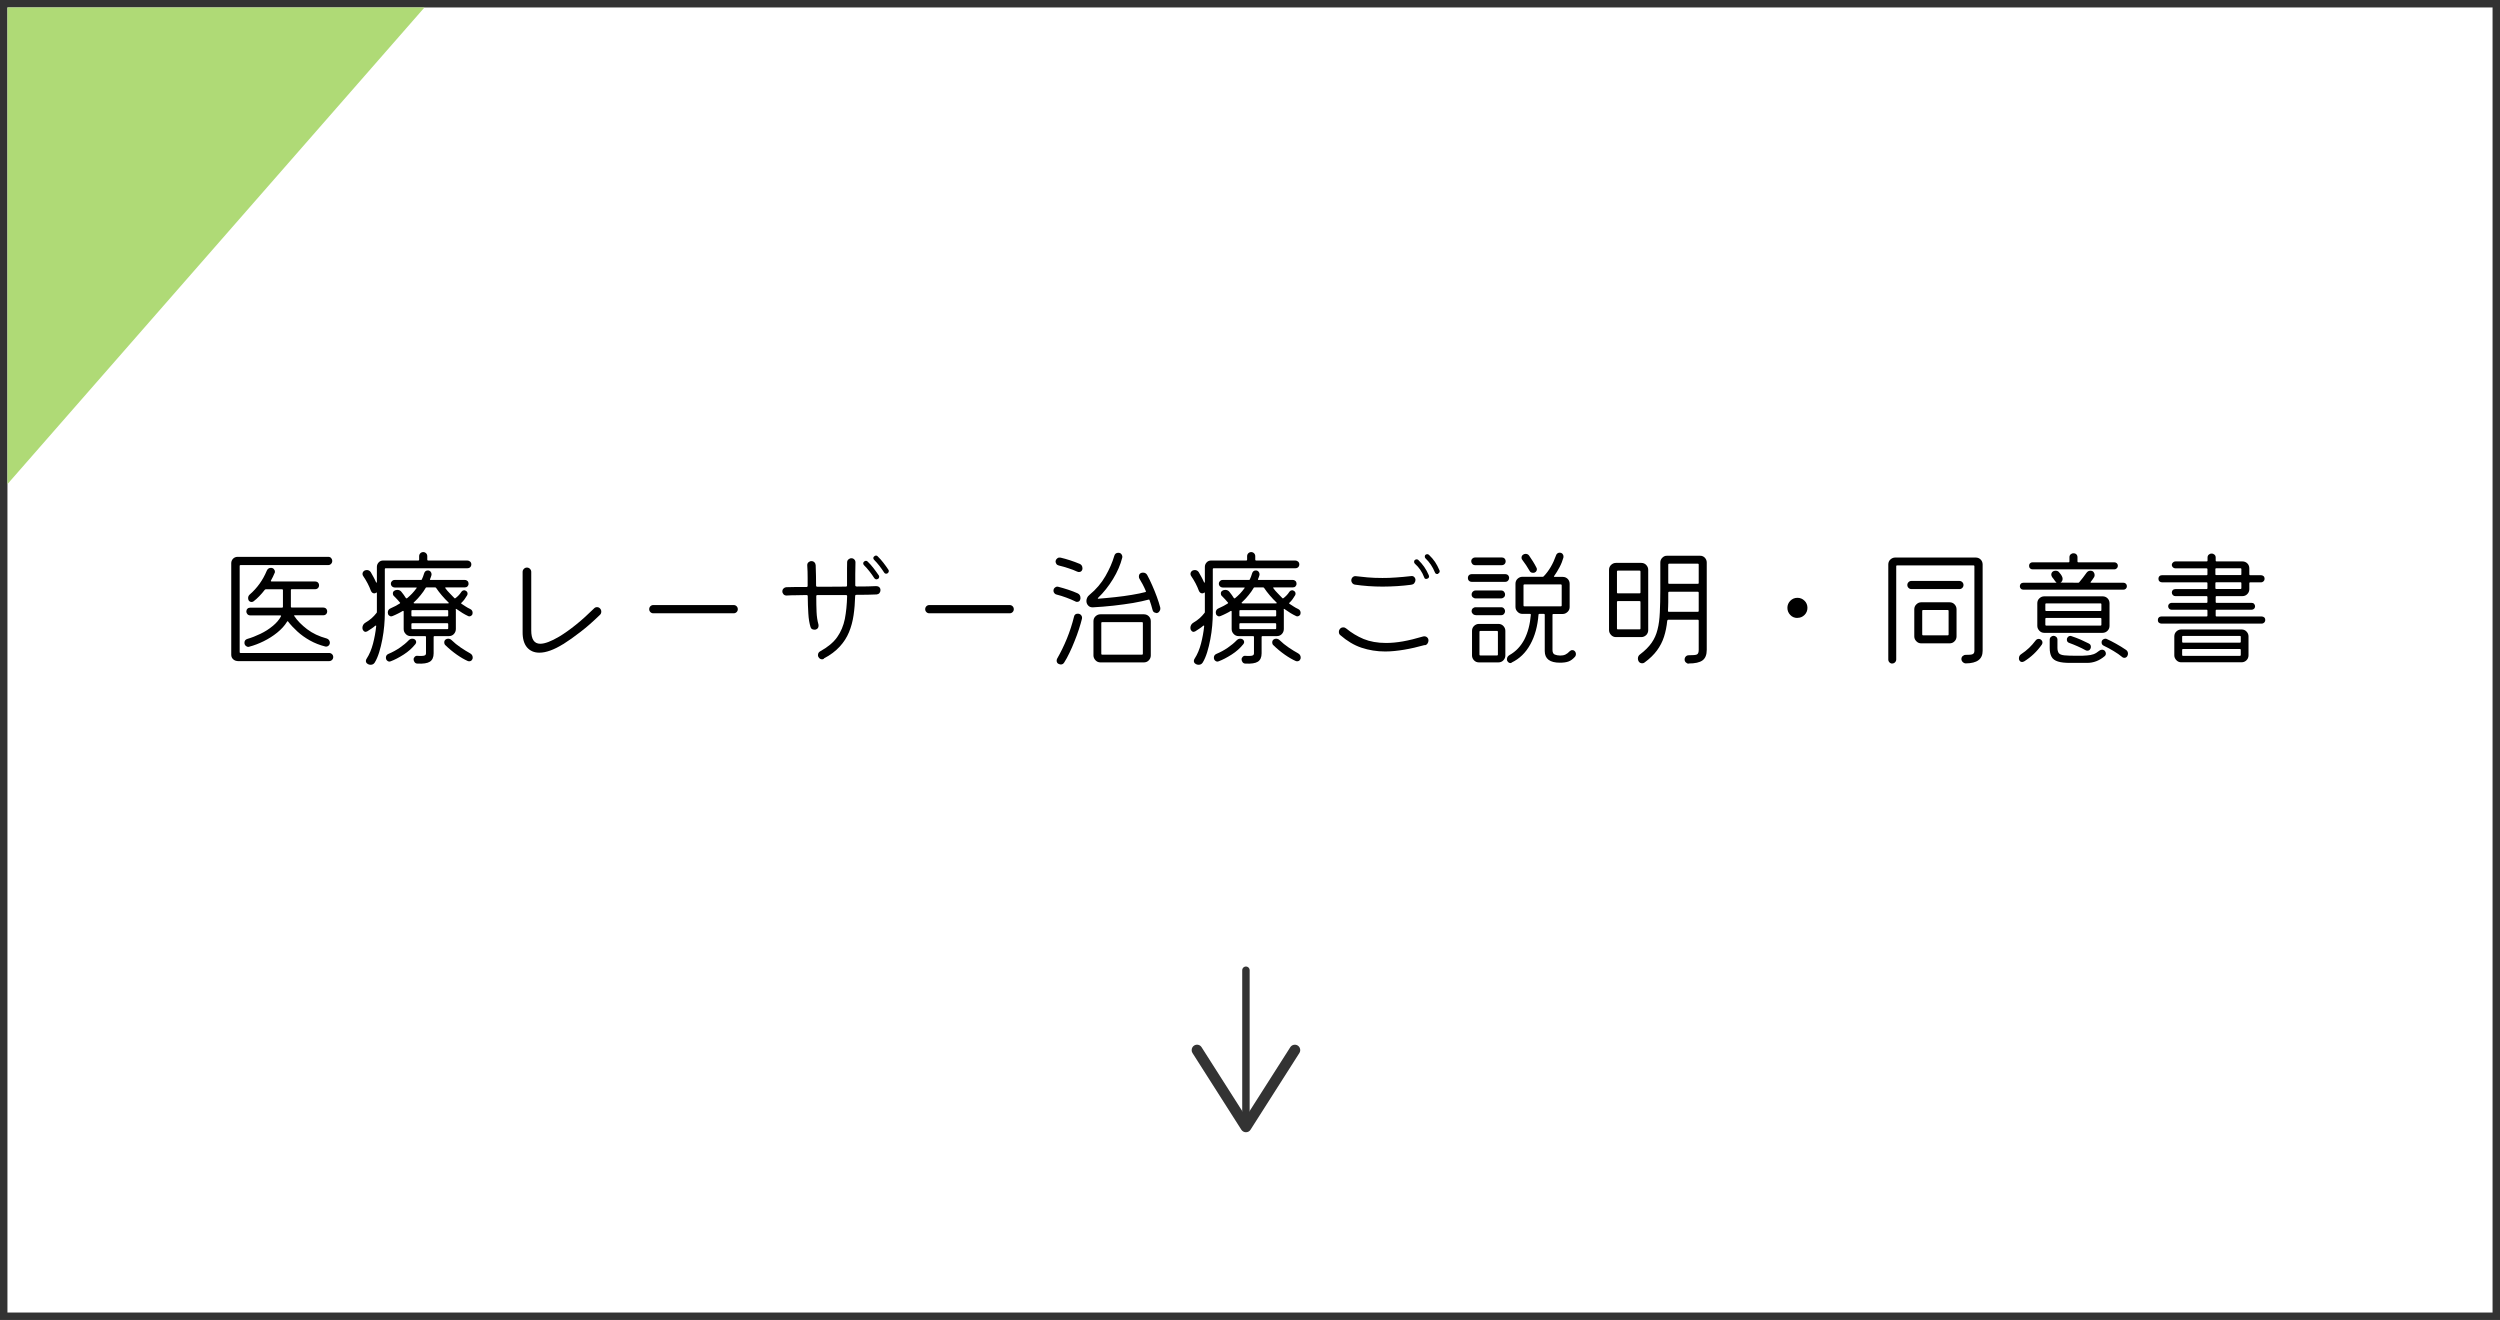 <?xml version="1.0" encoding="UTF-8"?><svg id="_レイヤー_2" xmlns="http://www.w3.org/2000/svg" viewBox="0 0 252 133.05"><rect x="0" y="0" width="252" height="133.05" fill="#808080" stroke="none"/><defs><style>.cls-1{fill:#fff;}.cls-2{fill:#333;}.cls-3{fill:#afda76;}.cls-4{fill:none;stroke:#333;stroke-linecap:round;stroke-miterlimit:10;stroke-width:.75px;}</style></defs><g id="_レイヤー_1-2"><g><g><rect class="cls-1" x=".37" y=".38" width="251.25" height="132.3"/><path class="cls-2" d="m251.25.75v131.55H.75V.75h250.5m.75-.75H0v133.05h252V0h0Z"/></g><g><path d="m23.95,66.63c-.17,0-.32-.06-.45-.18-.13-.12-.19-.27-.19-.46v-9.22c0-.17.06-.32.18-.45.12-.12.27-.19.46-.19h9.14c.12,0,.22.04.29.12s.11.18.11.3c0,.11-.04.21-.12.29-.08.08-.17.12-.29.12h-8.84c-.05,0-.08.03-.08.08v8.7c0,.05.03.08.08.08h8.93c.12,0,.22.04.3.12.08.08.12.17.12.29s-.04.21-.12.29c-.08.08-.18.12-.3.12h-9.23Zm1.18-1.44c-.11.04-.22.01-.33-.07-.11-.08-.16-.19-.16-.33,0-.2.1-.33.3-.39.42-.12.85-.29,1.31-.51.46-.22.87-.48,1.24-.79.37-.3.65-.63.83-.97.02-.03.02-.05,0-.07-.01-.02-.03-.03-.06-.03h-3.04c-.11,0-.21-.04-.28-.12s-.11-.17-.11-.27c0-.11.04-.21.11-.28s.17-.11.28-.11h3.22c.05,0,.08-.03.08-.08v-1.69c0-.05-.03-.08-.08-.08h-1.65s-.08.02-.1.05c-.17.23-.36.44-.55.64-.19.2-.39.38-.59.53-.06.04-.13.06-.19.06-.13,0-.23-.06-.3-.17-.03-.07-.05-.14-.05-.22,0-.14.05-.26.16-.36.76-.66,1.33-1.46,1.72-2.4.08-.19.22-.29.42-.29.12,0,.22.04.29.12.07.08.11.16.11.26,0,.07,0,.12-.03.14-.05.13-.11.26-.17.38-.06.13-.13.25-.2.38-.03.06,0,.09.05.09h4.41c.11,0,.21.04.28.11.07.07.11.17.11.28s-.04.21-.11.28c-.07.07-.17.11-.28.11h-2.37c-.05,0-.08.03-.08.08v1.69c0,.05.03.08.08.08h3.19c.11,0,.21.04.28.11s.11.17.11.28-.04.21-.11.28c-.07.07-.17.11-.28.11h-2.87c-.08,0-.1.03-.05.09.3.45.73.89,1.28,1.31.55.42,1.21.73,1.98.94.1.03.17.08.23.16.06.08.09.17.09.26,0,.13-.05.23-.14.31-.1.08-.2.1-.32.08-.55-.14-1.07-.34-1.55-.61-.48-.27-.9-.57-1.27-.91-.37-.34-.68-.67-.93-1-.03-.05-.06-.05-.1.01-.24.4-.58.77-1,1.11-.42.34-.88.63-1.37.87s-.96.42-1.42.54Z"/><path d="m37.08,66.93c-.13-.06-.2-.17-.2-.31,0-.08.03-.16.08-.23.28-.43.49-.94.64-1.51.15-.58.26-1.16.32-1.76,0-.03,0-.06-.02-.06s-.05,0-.07.01c-.11.1-.24.2-.38.29s-.28.18-.43.28c-.03,0-.05.02-.08.03-.03.01-.05.02-.08.02-.09,0-.17-.04-.23-.12-.07-.08-.1-.17-.1-.27,0-.24.11-.43.34-.56.42-.24.78-.56,1.08-.95.03-.03.04-.06.04-.09v-1.9c0-.07-.02-.09-.06-.07,0,0-.03.02-.06.04-.03.03-.08.04-.14.04-.15,0-.26-.08-.34-.25-.19-.52-.45-1.01-.77-1.48-.05-.07-.08-.14-.08-.22,0-.14.06-.25.19-.34.09-.04.17-.06.25-.06.16,0,.29.07.39.21.1.16.19.33.28.5s.18.34.25.51c.02.04.04.05.06.05.02,0,.03-.02.03-.06v-1.53c0-.17.06-.32.18-.45.12-.13.27-.19.46-.19h3.54c.05,0,.08-.03.08-.08v-.35c0-.12.04-.22.12-.3.08-.08.18-.12.29-.12s.21.04.29.12c.08.08.12.18.12.3v.35c0,.05.03.08.08.08h3.95c.11,0,.21.04.29.11.08.07.12.17.12.28s-.04.21-.11.28c-.07.07-.17.11-.29.11h-8.24c-.05,0-.08.03-.08.08v4.46c0,.38-.02.8-.06,1.25-.04.45-.1.91-.19,1.37-.09.46-.19.9-.32,1.31-.13.41-.27.75-.45,1.04-.1.15-.23.22-.42.22-.08,0-.17-.02-.27-.07Zm2.3-.27c-.05.02-.1.03-.13.03-.09,0-.17-.04-.24-.11s-.11-.17-.11-.29c0-.18.09-.31.26-.38.41-.17.79-.38,1.14-.62.35-.24.65-.49.9-.75.1-.1.22-.16.35-.16.09,0,.16.02.22.05.12.07.18.17.18.3,0,.06-.03.13-.08.2-.32.4-.71.75-1.18,1.05-.47.3-.91.53-1.31.68Zm2.7.23c-.11,0-.21-.04-.28-.13-.07-.09-.11-.19-.11-.3,0-.1.05-.19.13-.27.08-.07.17-.1.29-.08.07,0,.13.01.19.01h.15c.18,0,.31-.02.38-.06.07-.04.11-.11.11-.21v-1.65c0-.05-.03-.08-.08-.08h-1.47c-.19,0-.36-.07-.49-.21-.14-.14-.21-.31-.21-.5v-1.77s0-.04-.03-.06c-.02-.01-.04-.01-.06,0-.16.1-.32.19-.49.27-.17.09-.36.17-.55.25-.05.02-.09.03-.12.03-.1,0-.18-.04-.25-.11s-.1-.17-.1-.28c0-.21.1-.35.3-.43.3-.13.61-.29.91-.48.04-.04.05-.07.01-.1-.09-.1-.18-.21-.28-.32-.1-.11-.21-.23-.33-.34-.07-.06-.1-.14-.1-.25,0-.12.05-.21.14-.27.09-.06.19-.09.31-.09.16,0,.3.06.4.18.18.22.33.43.46.64h0s.02.02.05.03c.02.01.04.01.06,0,.18-.15.35-.3.51-.47.16-.17.3-.34.44-.53.06-.06.05-.09-.04-.09h-2.15c-.1,0-.19-.04-.27-.11-.07-.07-.11-.16-.11-.27s.04-.19.11-.27c.07-.07.16-.11.27-.11h2.65c.05,0,.08-.02.09-.05.09-.18.16-.38.23-.61.06-.2.19-.3.38-.3.11,0,.2.04.27.12.07.08.1.17.1.26,0,.04,0,.08-.01.1-.02.06-.04.12-.06.19-.03.07-.05.13-.08.2-.03.06,0,.09.06.09h3.45c.11,0,.2.04.27.11.07.07.1.16.1.27,0,.11-.04.2-.11.27s-.16.1-.27.1h-1.9c-.08,0-.1.03-.05.09.12.17.26.33.42.49.16.16.32.33.48.5.04.03.08.04.1.01.12-.09.23-.18.33-.29.1-.1.18-.21.26-.33.08-.12.18-.18.31-.18.05,0,.1.01.13.04.13.06.2.16.2.3,0,.05-.01.1-.04.16-.08.14-.17.27-.26.4s-.2.25-.32.36c-.04.03-.04.06,0,.1.14.09.28.18.42.27.14.09.29.18.45.25.17.08.26.21.26.4,0,.1-.03.19-.1.25-.07.07-.15.1-.23.1-.03,0-.06,0-.12-.03-.37-.17-.76-.41-1.16-.7-.06-.04-.09-.04-.09.01,0,.03.01.06.01.1v1.89c0,.2-.07.37-.2.51s-.3.21-.5.21h-1.46c-.05,0-.08.03-.08.08v1.65c0,.41-.13.69-.38.85-.25.16-.67.22-1.26.19Zm-.53-4.76h3.55c.05,0,.08-.03.08-.08v-.47c0-.05-.03-.08-.08-.08h-3.55c-.05,0-.08.03-.08.08v.47c0,.05.03.08.08.08Zm0,1.29h3.55c.05,0,.08-.03.08-.08v-.44c0-.05-.03-.08-.08-.08h-3.55c-.05,0-.08.03-.08.08v.44c0,.05.03.08.08.08Zm.22-2.6h3.41s.06-.01.06-.03c0-.02,0-.04-.03-.06-.23-.22-.46-.46-.67-.71s-.41-.5-.58-.76c-.03-.03-.06-.05-.1-.05h-.86c-.05,0-.08.02-.09.05-.14.24-.31.49-.51.73-.2.25-.42.49-.68.73-.03.02-.03.04-.03.06,0,.02.03.03.06.03Zm5.4,5.82c-.34-.15-.71-.36-1.11-.64-.4-.28-.8-.61-1.18-.98-.07-.07-.1-.16-.1-.26,0-.13.05-.23.14-.3.08-.05.16-.08.25-.08.15,0,.27.06.38.17.24.24.54.48.89.72s.67.43.94.58c.18.1.27.24.27.44,0,.11-.04.2-.11.27-.07.07-.16.1-.25.1-.03,0-.07,0-.12-.03Z"/><path d="m56.76,64.93c-.92.57-1.72.86-2.39.86-.53,0-.94-.18-1.25-.54-.3-.36-.45-.88-.44-1.57v-6.03c0-.12.04-.22.13-.31.09-.09.19-.13.3-.13.12,0,.23.04.31.13.09.09.13.19.13.31v5.9c0,.89.3,1.34.91,1.34.46,0,1.09-.24,1.89-.71.54-.32,1.11-.73,1.72-1.22.61-.49,1.21-1.04,1.82-1.64.08-.08.17-.12.29-.12.13,0,.23.05.31.14.08.09.12.19.12.31,0,.14-.05.26-.16.35-.66.64-1.3,1.21-1.93,1.69-.63.49-1.21.9-1.75,1.24Z"/><path d="m65.85,61.82c-.11,0-.21-.04-.29-.12-.08-.08-.12-.18-.12-.29,0-.12.04-.22.12-.3.08-.08.18-.12.29-.12h8.11c.11,0,.21.04.29.12.08.08.12.18.12.3,0,.11-.04.21-.12.29-.08.08-.18.12-.3.12h-8.11Z"/><path d="m83.05,66.41c-.07.03-.13.05-.18.05-.16,0-.29-.08-.38-.25-.03-.05-.04-.11-.04-.17,0-.18.08-.31.23-.39.76-.42,1.33-.89,1.71-1.43.38-.54.63-1.15.77-1.83.13-.68.21-1.45.23-2.29,0-.08-.04-.12-.12-.12h-2.87c-.08,0-.12.04-.12.12,0,.61.01,1.14.03,1.59.02.45.08.87.19,1.26,0,.03.01.06.01.12,0,.19-.09.32-.26.38-.03,0-.05.01-.08.02-.03,0-.05,0-.08,0-.21,0-.34-.09-.39-.27-.11-.36-.19-.8-.22-1.35s-.06-1.12-.06-1.75c0-.08-.04-.12-.12-.12-.37,0-.73.01-1.07.02-.34,0-.65.01-.94.03-.12,0-.22-.03-.31-.12-.08-.09-.12-.19-.12-.3s.04-.21.12-.29c.08-.08.17-.12.27-.13.3,0,.63-.02.97-.02.34,0,.7,0,1.07,0,.08,0,.12-.04.12-.12,0-.13,0-.26,0-.39s0-.26,0-.39c0-.44-.01-.87-.04-1.29,0-.12.03-.22.12-.3.09-.08.19-.12.3-.12.12,0,.22.04.3.12.08.08.12.18.13.29.03.78.04,1.46.04,2.05,0,.08.04.12.12.12h1.46c.49,0,.96,0,1.42-.01.08,0,.12-.04.12-.12v-1.72c0-.2,0-.4.01-.61,0-.11.04-.21.13-.29.09-.08.19-.12.3-.12s.21.04.29.12c.08.08.12.18.12.29,0,.4-.02.79-.02,1.18,0,.39,0,.77,0,1.14,0,.08.06.12.17.12.79,0,1.43-.01,1.94-.04.12,0,.22.03.31.11s.12.18.12.31c0,.11-.04.21-.11.29-.07.08-.17.12-.28.13-.27,0-.58.02-.92.03-.35,0-.72.01-1.12.01-.08,0-.12.04-.12.12-.02.68-.07,1.32-.16,1.93-.09.61-.24,1.18-.46,1.71-.22.53-.53,1.02-.94,1.46-.41.45-.94.85-1.61,1.2Zm5.43-8.05s-.08.04-.13.04c-.08,0-.15-.04-.22-.12-.14-.22-.3-.45-.49-.69-.19-.24-.37-.45-.54-.61-.06-.06-.09-.12-.09-.19,0-.08.03-.13.08-.17.05-.06.12-.09.2-.09s.13.03.17.08c.2.19.4.41.59.66.19.25.37.49.53.73.03.03.04.08.04.13,0,.1-.04.18-.13.23Zm.99-.57s-.08.04-.13.04c-.1,0-.17-.04-.22-.12-.14-.22-.3-.44-.48-.68-.18-.23-.36-.43-.53-.6-.05-.05-.08-.11-.08-.18s.03-.12.08-.16c.06-.06.13-.09.19-.09.08,0,.13.03.17.08.2.19.39.41.57.64s.35.47.51.71c.03.04.04.08.04.13,0,.09-.04.17-.12.22Z"/><path d="m93.67,61.82c-.11,0-.21-.04-.29-.12-.08-.08-.12-.18-.12-.29,0-.12.04-.22.12-.3.08-.08.18-.12.29-.12h8.11c.11,0,.21.04.29.12.08.08.12.18.12.3,0,.11-.04.21-.12.29-.08.08-.18.12-.3.12h-8.11Z"/><path d="m108.39,60.62c-.27-.13-.57-.26-.9-.38-.33-.12-.66-.23-.99-.31-.09-.02-.16-.06-.22-.14-.06-.07-.09-.15-.09-.24,0-.14.05-.25.16-.33s.21-.11.33-.07c.3.08.63.17.99.29s.67.24.94.36c.2.09.3.24.3.46,0,.03,0,.05,0,.08s-.01.05-.02.08c-.04.17-.15.25-.33.25-.05,0-.1-.01-.16-.04Zm.19-3c-.26-.12-.55-.24-.88-.34-.32-.11-.65-.2-.98-.28-.11-.03-.2-.08-.25-.18-.06-.09-.08-.19-.06-.29.03-.12.1-.21.19-.27.09-.06.19-.07.31-.05.3.07.62.16.96.27.33.11.66.23.97.36.09.04.15.09.2.17.05.08.07.17.07.26,0,.03,0,.05,0,.08,0,.03-.01.05-.02.08-.06.16-.17.23-.34.23-.05,0-.1-.01-.16-.04Zm-1.87,9.31c-.13-.07-.2-.18-.2-.34,0-.07.02-.13.05-.2.35-.61.68-1.28.98-2.01.3-.74.54-1.48.72-2.22.04-.2.17-.3.38-.3.13,0,.23.04.31.12.08.08.12.18.12.29,0,.04,0,.08-.01.1-.08.32-.18.68-.31,1.07-.13.39-.27.8-.44,1.2-.16.41-.33.8-.51,1.17-.18.37-.35.7-.53.97-.08.13-.19.2-.34.2-.07,0-.15-.02-.23-.07Zm9.83-5.15c-.09,0-.16-.03-.23-.08-.07-.05-.11-.12-.13-.21-.09-.34-.19-.68-.31-1.01-.02-.04-.05-.06-.09-.04-.43.12-.96.23-1.57.34-.61.1-1.27.19-1.97.27-.7.08-1.4.13-2.09.17-.19,0-.34-.05-.46-.18s-.18-.28-.18-.46c0-.1.02-.21.07-.32.05-.11.12-.21.23-.29.68-.56,1.22-1.2,1.62-1.9.4-.7.7-1.38.89-2.04.06-.21.2-.31.4-.31.15,0,.26.05.33.16.07.11.1.22.07.34-.18.71-.49,1.43-.93,2.15-.44.72-.94,1.35-1.5,1.89-.03.03-.03.05-.03.07s.03.03.06.02c.55-.04,1.11-.1,1.7-.16.58-.06,1.14-.14,1.68-.23.53-.09.99-.18,1.36-.28.05-.02.07-.05.04-.1-.1-.23-.2-.46-.31-.66-.11-.21-.22-.4-.33-.58-.04-.05-.06-.13-.06-.22,0-.17.06-.29.19-.35.06-.03.13-.05.22-.05.19,0,.33.08.42.23.17.31.34.66.51,1.05s.33.77.47,1.16c.14.39.26.75.34,1.07,0,.03.01.07.01.12,0,.11-.04.21-.12.31s-.18.14-.31.14Zm-5.62,4.99c-.19,0-.36-.07-.49-.21s-.21-.3-.21-.49v-3.45c0-.2.07-.37.21-.5.14-.13.3-.2.49-.2h4.38c.2,0,.37.07.5.2.13.13.2.3.2.5v3.45c0,.19-.07.35-.2.49s-.3.21-.5.21h-4.38Zm.17-.78h4.03c.05,0,.08-.03.08-.08v-3.12c0-.05-.03-.08-.08-.08h-4.03c-.05,0-.08.03-.08.08v3.12c0,.05.03.08.08.08Z"/><path d="m120.54,66.93c-.13-.06-.2-.17-.2-.31,0-.08.03-.16.08-.23.28-.43.49-.94.64-1.51.15-.58.26-1.16.32-1.76,0-.03,0-.06-.02-.06s-.05,0-.07.01c-.11.1-.24.2-.38.29s-.28.18-.43.28c-.03,0-.05.02-.08.03-.03.01-.05.02-.08.02-.09,0-.17-.04-.23-.12-.07-.08-.1-.17-.1-.27,0-.24.11-.43.34-.56.42-.24.78-.56,1.08-.95.03-.03.04-.06.04-.09v-1.9c0-.07-.02-.09-.06-.07,0,0-.03.02-.06.04-.03.03-.08.04-.14.04-.15,0-.26-.08-.34-.25-.19-.52-.45-1.01-.77-1.48-.05-.07-.08-.14-.08-.22,0-.14.06-.25.19-.34.09-.04.17-.06.25-.06.16,0,.29.07.39.21.1.16.19.33.28.5s.18.34.25.51c.02.04.04.05.06.05.02,0,.03-.02.03-.06v-1.53c0-.17.06-.32.18-.45.12-.13.27-.19.46-.19h3.54c.05,0,.08-.03.08-.08v-.35c0-.12.04-.22.12-.3.08-.08.18-.12.29-.12s.21.04.29.12c.08.08.12.18.12.3v.35c0,.05.03.08.08.08h3.95c.11,0,.21.04.29.11.08.07.12.17.12.28s-.04.21-.11.28c-.07.07-.17.11-.29.11h-8.24c-.05,0-.08.03-.08.08v4.46c0,.38-.02.8-.06,1.25-.04.45-.1.91-.19,1.37-.09.46-.19.9-.32,1.31-.13.41-.27.75-.45,1.04-.1.15-.23.22-.42.22-.08,0-.17-.02-.27-.07Zm2.3-.27c-.05.02-.1.03-.13.03-.09,0-.17-.04-.24-.11s-.11-.17-.11-.29c0-.18.09-.31.26-.38.41-.17.79-.38,1.14-.62.35-.24.65-.49.9-.75.1-.1.22-.16.35-.16.09,0,.16.02.22.05.12.07.18.17.18.3,0,.06-.03.13-.08.2-.32.4-.71.75-1.18,1.05-.47.3-.91.53-1.31.68Zm2.7.23c-.11,0-.21-.04-.28-.13-.07-.09-.11-.19-.11-.3,0-.1.05-.19.13-.27.08-.07.17-.1.29-.08.07,0,.13.01.19.01h.15c.18,0,.31-.02.38-.06.07-.04.11-.11.11-.21v-1.65c0-.05-.03-.08-.08-.08h-1.47c-.19,0-.36-.07-.49-.21-.14-.14-.21-.31-.21-.5v-1.77s0-.04-.03-.06c-.02-.01-.04-.01-.06,0-.16.1-.32.19-.49.27-.17.09-.36.17-.55.25-.05.02-.09.03-.12.03-.1,0-.18-.04-.25-.11s-.1-.17-.1-.28c0-.21.1-.35.3-.43.3-.13.61-.29.91-.48.04-.04.05-.07.01-.1-.09-.1-.18-.21-.28-.32-.1-.11-.21-.23-.33-.34-.07-.06-.1-.14-.1-.25,0-.12.05-.21.14-.27.09-.06.19-.09.31-.09.16,0,.3.06.4.18.18.22.33.43.46.64h0s.02.02.05.03c.02.01.04.01.06,0,.18-.15.35-.3.51-.47.16-.17.3-.34.44-.53.06-.06.05-.09-.04-.09h-2.15c-.1,0-.19-.04-.27-.11-.07-.07-.11-.16-.11-.27s.04-.19.11-.27c.07-.07.16-.11.27-.11h2.65c.05,0,.08-.02.09-.05.09-.18.16-.38.23-.61.06-.2.19-.3.38-.3.11,0,.2.04.27.12.07.08.1.17.1.26,0,.04,0,.08-.01.1-.02.06-.04.12-.06.19-.03.07-.05.13-.08.2-.03.06,0,.09.06.09h3.45c.11,0,.2.04.27.11.07.07.1.16.1.27,0,.11-.04.2-.11.27s-.16.1-.27.1h-1.9c-.08,0-.1.03-.05.09.12.17.26.33.42.49.16.16.32.33.48.5.04.03.08.04.1.01.12-.09.23-.18.33-.29.1-.1.18-.21.26-.33.08-.12.18-.18.31-.18.05,0,.1.01.13.04.13.06.2.16.2.3,0,.05-.01.1-.04.16-.08.14-.17.27-.26.4s-.2.25-.32.36c-.04.03-.04.06,0,.1.14.09.28.18.42.27.14.09.29.18.45.25.17.08.26.21.26.4,0,.1-.03.19-.1.25-.07.07-.15.1-.23.1-.03,0-.06,0-.12-.03-.37-.17-.76-.41-1.16-.7-.06-.04-.09-.04-.09.01,0,.03.01.06.01.1v1.89c0,.2-.07.37-.2.51s-.3.21-.5.21h-1.46c-.05,0-.08.03-.08.08v1.65c0,.41-.13.69-.38.85-.25.16-.67.22-1.26.19Zm-.53-4.76h3.55c.05,0,.08-.03.08-.08v-.47c0-.05-.03-.08-.08-.08h-3.55c-.05,0-.08.03-.08.08v.47c0,.05.03.08.08.08Zm0,1.29h3.55c.05,0,.08-.03.08-.08v-.44c0-.05-.03-.08-.08-.08h-3.55c-.05,0-.08.03-.08.08v.44c0,.05.03.08.08.08Zm.22-2.6h3.41s.06-.01.06-.03c0-.02,0-.04-.03-.06-.23-.22-.46-.46-.67-.71s-.41-.5-.58-.76c-.03-.03-.06-.05-.1-.05h-.86c-.05,0-.08.02-.09.05-.14.24-.31.49-.51.73-.2.25-.42.49-.68.73-.03.02-.03.04-.03.06,0,.02.03.03.06.03Zm5.4,5.82c-.34-.15-.71-.36-1.11-.64-.4-.28-.8-.61-1.18-.98-.07-.07-.1-.16-.1-.26,0-.13.05-.23.14-.3.08-.05.16-.08.25-.08.15,0,.27.06.38.17.24.24.54.48.89.72s.67.43.94.58c.18.1.27.24.27.44,0,.11-.04.2-.11.27-.07.07-.16.1-.25.1-.03,0-.07,0-.12-.03Z"/><path d="m143.61,65.02c-.72.2-1.41.36-2.07.47s-1.3.18-1.91.18c-.84,0-1.64-.13-2.39-.38-.75-.25-1.46-.68-2.14-1.27-.1-.08-.14-.19-.14-.33,0-.12.04-.22.12-.31.08-.1.19-.14.33-.14.11,0,.21.04.3.12.52.43,1.1.78,1.74,1.05.64.26,1.39.4,2.26.4.52,0,1.09-.05,1.71-.16s1.3-.28,2.05-.5c.03,0,.06-.01.1-.01.12,0,.22.04.3.12.08.08.12.18.12.3,0,.11-.03.21-.1.31-.06.09-.15.15-.27.17Zm-1.33-6.08c-.46.06-.94.11-1.43.14-.49.03-.99.05-1.48.05-.99,0-1.92-.07-2.81-.2-.1-.02-.19-.07-.25-.15s-.1-.17-.1-.27c0-.13.05-.24.14-.33.1-.09.21-.12.34-.1.32.04.7.08,1.15.12s.95.06,1.51.06c.42,0,.88-.01,1.36-.05.48-.03.99-.08,1.53-.14.12-.02.23.01.31.09s.13.18.13.3c0,.11-.04.21-.11.31s-.17.15-.29.16Zm1.59-.61s-.07.03-.1.03c-.11,0-.18-.05-.21-.16-.21-.55-.52-1.01-.94-1.38-.05-.05-.08-.11-.08-.18s.02-.12.05-.17c.06-.06.13-.09.21-.09.06,0,.11.02.16.06.23.22.42.45.6.7.17.25.33.53.46.84.02.05.03.09.03.12,0,.11-.06.19-.17.23Zm1.08-.48s-.05.01-.09.01c-.1,0-.18-.05-.22-.16-.22-.55-.54-1.03-.96-1.43-.04-.04-.06-.1-.06-.17s.02-.12.05-.16c.05-.05.12-.08.2-.08.04,0,.1.02.16.06.25.24.46.48.62.72.16.24.31.52.45.85,0,.02.02.04.02.05,0,.02,0,.04,0,.05,0,.1-.05.17-.16.23Z"/><path d="m148.35,58.65c-.11,0-.21-.04-.28-.11-.07-.07-.11-.17-.11-.28s.04-.21.11-.28c.07-.07.17-.11.28-.11h3.38c.11,0,.21.04.28.11.07.07.11.17.11.28,0,.1-.04.2-.11.27-.07.08-.17.12-.28.12h-3.38Zm.34-1.68c-.11,0-.21-.04-.28-.12s-.11-.17-.11-.27c0-.11.04-.21.12-.28.08-.07.17-.11.27-.11h2.69c.11,0,.21.04.28.11.07.07.11.17.11.28s-.04.21-.11.28c-.07.07-.17.11-.28.11h-2.69Zm.06,3.35c-.11,0-.21-.04-.29-.11-.08-.07-.12-.17-.12-.28s.04-.21.12-.29c.08-.08.17-.12.29-.12h2.57c.11,0,.21.04.28.12.07.08.11.17.11.29s-.04.21-.12.28c-.08.07-.17.11-.27.11h-2.57Zm0,1.68c-.11,0-.21-.04-.29-.12-.08-.08-.12-.17-.12-.27,0-.12.04-.22.12-.29.08-.07.17-.11.29-.11h2.57c.11,0,.21.04.28.12s.11.17.11.29c0,.1-.04.19-.11.27s-.17.12-.28.12h-2.57Zm.33,4.77c-.2,0-.37-.07-.5-.21s-.2-.3-.2-.49v-2.48c0-.2.07-.37.21-.5.14-.13.3-.2.49-.2h1.96c.2,0,.37.07.5.21s.2.3.2.49v2.48c0,.19-.07.35-.2.49s-.3.21-.5.21h-1.96Zm.13-.7h1.7c.05,0,.08-.03.08-.08v-2.31c0-.05-.03-.08-.08-.08h-1.7c-.05,0-.08.03-.08.08v2.31c0,.05.03.08.08.08Zm3.17.73s-.08.04-.13.04c-.09,0-.17-.04-.24-.11-.07-.07-.11-.16-.11-.27,0-.19.09-.33.26-.43.64-.36,1.14-.89,1.5-1.58.35-.69.57-1.52.65-2.49,0-.05-.03-.08-.08-.08h-.77c-.19,0-.36-.07-.49-.21-.14-.14-.21-.3-.21-.49v-2.34c0-.2.07-.37.21-.5.14-.13.3-.2.49-.2h2.05s.06-.01.09-.04c.54-.56.95-1.27,1.25-2.12.03-.09.07-.15.14-.2s.14-.07.22-.07c.12,0,.22.04.29.12.07.08.1.16.1.26,0,.05,0,.09-.01.12-.09.31-.21.63-.38.95-.17.32-.35.62-.55.9-.04.06-.03.09.05.09h.81c.2,0,.37.07.5.2.13.13.2.3.2.5v2.34c0,.19-.07.36-.21.49s-.3.21-.49.21h-.95c-.05,0-.08.03-.08.08v3.55c0,.24.08.4.23.46.15.06.34.1.55.1.2,0,.37-.03.52-.1.15-.07.29-.18.43-.33.08-.08.17-.12.27-.12.1,0,.17.03.23.09.09.09.13.19.13.31s-.04.22-.12.3c-.2.22-.41.37-.63.45-.22.08-.51.12-.86.12-1.02,0-1.53-.39-1.53-1.17v-3.67c0-.05-.03-.08-.08-.08h-.47c-.05,0-.08.03-.08.08-.09,1.16-.36,2.16-.83,3-.46.84-1.09,1.45-1.89,1.83Zm2.15-9.06c-.17,0-.29-.07-.36-.22-.21-.37-.45-.73-.71-1.07-.06-.06-.09-.14-.09-.23,0-.13.05-.23.16-.31.08-.05.16-.08.25-.08.16,0,.27.06.35.17.12.17.25.37.39.59.14.22.26.44.36.64.03.05.04.1.04.16,0,.09-.04.17-.1.24-.07.07-.16.11-.27.11Zm-.88,3.38h3.69c.05,0,.08-.03.08-.08v-2.05c0-.05-.03-.08-.08-.08h-3.69c-.05,0-.08.03-.08.08v2.05c0,.05.03.08.08.08Z"/><path d="m162.89,64.22c-.19,0-.36-.07-.49-.21s-.21-.3-.21-.49v-6.08c0-.2.07-.37.21-.5s.3-.2.49-.2h2.55c.2,0,.37.07.5.21s.2.3.2.49v6.08c0,.19-.07.36-.2.49s-.3.21-.5.21h-2.55Zm.18-4.41h2.21c.05,0,.08-.03.08-.08v-2.13c0-.05-.03-.08-.08-.08h-2.21c-.05,0-.08.03-.08.08v2.13c0,.05.03.08.08.08Zm0,3.63h2.21c.05,0,.08-.03.08-.08v-2.69c0-.05-.03-.08-.08-.08h-2.21c-.05,0-.08.03-.08.08v2.69c0,.05.03.08.08.08Zm7.15,3.46c-.11,0-.21-.05-.29-.13-.08-.08-.12-.17-.12-.29,0-.12.04-.22.12-.31.08-.08.18-.12.29-.12.43,0,.71-.02.83-.08.12-.06.18-.21.18-.46v-2.96c0-.05-.03-.08-.08-.08h-3s-.07.03-.09.08c-.06.6-.17,1.15-.33,1.64-.16.5-.4.96-.71,1.38s-.73.83-1.25,1.21c-.06.05-.14.08-.23.08-.17,0-.3-.07-.38-.22-.04-.09-.06-.17-.06-.25,0-.18.07-.33.22-.43.49-.37.88-.76,1.16-1.16s.48-.85.6-1.35c.13-.49.2-1.07.23-1.72.03-.65.05-1.42.05-2.31v-2.72c0-.19.07-.36.21-.49.14-.14.3-.2.49-.19h3.28c.2-.01.37.06.5.19.13.14.2.3.2.49v8.8c0,.5-.14.86-.43,1.07-.29.21-.75.31-1.39.31Zm-2.02-5.23h2.95c.05,0,.08-.03.08-.08v-1.86c0-.05-.03-.08-.08-.08h-2.91c-.05,0-.08.03-.08.09,0,.33,0,.65,0,.96,0,.31-.02.6-.03.89,0,.05.03.08.08.08Zm.04-2.82h2.91c.05,0,.08-.03.08-.08v-1.87c0-.05-.03-.08-.08-.08h-2.91c-.05,0-.08.03-.08.08v1.87c0,.05.03.08.08.08Z"/><path d="m181.18,62.29c-.29,0-.53-.1-.72-.3-.19-.2-.29-.44-.29-.72s.1-.51.29-.71c.2-.2.44-.3.72-.3s.52.1.71.29c.2.19.3.44.3.72s-.1.53-.3.72c-.2.2-.44.29-.71.29Z"/><path d="m190.75,66.89c-.11,0-.21-.04-.29-.12-.08-.08-.12-.18-.12-.29v-9.58c0-.2.07-.37.21-.5.14-.13.3-.2.49-.2h8.11c.2,0,.37.07.5.2.13.13.2.3.2.5v8.71c0,.83-.56,1.25-1.69,1.26-.11,0-.21-.04-.31-.13-.09-.09-.14-.19-.14-.31s.04-.22.13-.3c.09-.08.19-.12.3-.12.35,0,.58-.01.7-.07.12-.05.18-.16.18-.34v-8.53c0-.05-.03-.08-.08-.08h-7.72c-.05,0-.08.03-.08.08v9.4c0,.11-.04.21-.12.29-.08.08-.17.12-.29.12Zm1.92-7.51c-.11,0-.21-.04-.29-.12s-.12-.17-.12-.29.04-.21.12-.29.17-.12.29-.12h4.84c.11,0,.21.04.29.12s.12.17.12.29-.04.21-.12.29-.17.12-.29.12h-4.84Zm.99,5.47c-.19,0-.36-.07-.49-.21-.14-.14-.21-.3-.21-.49v-2.74c0-.19.07-.36.21-.49.14-.14.3-.21.49-.21h2.86c.2,0,.37.07.5.21.13.14.2.3.2.49v2.74c0,.19-.07.36-.2.49-.13.14-.3.21-.5.21h-2.86Zm.18-.81h2.5c.05,0,.08-.03.08-.08v-2.39c0-.05-.03-.08-.08-.08h-2.5c-.05,0-.08.03-.08.08v2.39c0,.05.03.08.08.08Z"/><path d="m204,66.68s-.05.02-.08.03c-.03.01-.05.02-.08.02-.15,0-.25-.07-.31-.22,0-.03-.02-.05-.02-.08,0-.03,0-.06,0-.08,0-.17.07-.31.21-.4.3-.2.57-.41.81-.64.24-.23.45-.47.63-.71.09-.13.2-.2.35-.2.06,0,.12.02.18.05.13.09.19.19.19.32,0,.07-.02.13-.06.2-.49.7-1.09,1.27-1.82,1.72Zm-.04-7.24c-.1,0-.19-.03-.26-.1s-.1-.15-.1-.25.03-.18.1-.25.16-.1.26-.1h3.25c.09,0,.1-.02.04-.07-.04-.03-.08-.06-.1-.1-.04-.07-.09-.14-.14-.2-.05-.06-.1-.13-.15-.19-.06-.09-.09-.18-.09-.26,0-.12.05-.22.14-.3.07-.06.16-.09.29-.09.16,0,.28.05.36.16.06.07.12.14.17.21.05.07.1.15.13.23.03.06.05.13.05.21,0,.16-.05.27-.16.35,0,0-.02.02-.03.02-.01,0-.02.01-.03.02h.23s1.57.01,1.57.01c.03,0,.06-.01.09-.04.12-.15.25-.3.38-.47.13-.16.25-.33.36-.49.1-.14.23-.21.39-.21.14,0,.25.04.32.13.07.09.11.19.11.3,0,.08-.02.15-.05.21-.05.08-.11.16-.16.24-.06.08-.12.16-.18.24-.04.06-.03.09.04.09h3.25c.1,0,.18.03.25.1.07.07.1.15.1.25,0,.1-.03.18-.1.25s-.15.1-.25.1h-10.09Zm.92-2.05c-.1,0-.18-.03-.25-.1s-.1-.16-.1-.26c0-.09.03-.18.1-.25.07-.07.15-.1.25-.1h3.64c.05,0,.08-.03.08-.08v-.44c0-.11.04-.21.12-.28.08-.07.17-.11.29-.11.12,0,.22.04.29.11.07.07.11.17.11.28v.44c0,.05.03.08.08.08h3.64c.1,0,.18.04.25.1.07.07.1.15.1.25s-.03.18-.1.25c-.07.07-.15.11-.25.11h-8.24Zm1.18,6.4c-.19,0-.36-.07-.49-.21s-.21-.3-.21-.49v-2.28c0-.2.07-.37.21-.5.14-.13.3-.2.49-.2h5.88c.2,0,.37.07.5.2.13.13.2.3.2.5v2.28c0,.19-.07.36-.2.49s-.3.21-.5.21h-5.88Zm.19-2.2h5.49c.05,0,.08-.03.08-.08v-.61c0-.05-.03-.08-.08-.08h-5.49c-.05,0-.08.03-.08.08v.61c0,.05.03.08.08.08Zm0,1.47h5.49c.05,0,.08-.03.08-.08v-.61c0-.05-.03-.08-.08-.08h-5.49c-.05,0-.08.03-.08.08v.61c0,.05.03.08.08.08Zm2.44,3.76c-.53,0-.94-.04-1.25-.14-.3-.09-.52-.25-.64-.47-.13-.23-.19-.53-.19-.91v-.82c0-.11.04-.21.12-.28.08-.07.17-.11.27-.11s.19.04.27.11c.08.07.12.17.12.28v.82c0,.24.05.42.14.54s.29.19.57.22c.29.03.71.04,1.27.04.41,0,.74,0,1-.03.26-.02.48-.06.67-.13.19-.07.37-.19.57-.35.09-.07.18-.1.27-.1.11,0,.21.04.29.12.07.09.1.18.1.27,0,.1-.04.19-.12.26-.53.45-1.12.68-1.77.68h-1.7Zm1.55-1.27c-.25-.14-.52-.27-.81-.4s-.57-.24-.84-.34c-.17-.05-.25-.16-.25-.34,0-.11.04-.2.11-.27s.15-.1.24-.1c.03,0,.08,0,.13.03.3.1.6.21.9.34.29.13.57.26.82.39.15.07.22.18.22.34,0,.04,0,.07-.01.1s-.02.06-.04.1c-.03.06-.07.11-.12.14-.06.04-.11.05-.18.05s-.12-.01-.17-.04Zm3.68.68c-.25-.21-.54-.41-.86-.6s-.65-.38-1-.54c-.15-.07-.22-.18-.22-.34,0-.11.04-.2.12-.27.08-.07.17-.1.27-.1.03,0,.08,0,.13.03.29.13.6.29.94.48.34.19.67.39.99.61.14.09.21.22.21.39,0,.08-.02.16-.07.25-.07.11-.17.17-.3.17-.08,0-.15-.03-.22-.08Z"/><path d="m217.87,62.86c-.1,0-.19-.04-.26-.1s-.1-.16-.1-.26.03-.19.1-.26.16-.1.26-.1h4.56c.05,0,.08-.03.08-.08v-.52c0-.05-.03-.08-.08-.08h-3.55c-.09,0-.17-.04-.23-.1s-.1-.15-.1-.25.03-.17.1-.24c.07-.06.15-.1.23-.1h3.55c.05,0,.08-.03.08-.08v-.52c0-.05-.03-.08-.08-.08h-3.15c-.1,0-.18-.03-.25-.1-.07-.07-.11-.16-.11-.26,0-.09.03-.18.1-.25.07-.07.16-.1.26-.1h3.15c.05,0,.08-.03.08-.08v-.52c0-.05-.03-.08-.08-.08h-4.5c-.1,0-.19-.04-.26-.1-.07-.07-.1-.16-.1-.26s.03-.19.1-.26c.07-.07.16-.1.26-.1h4.5c.05,0,.08-.03.08-.08v-.53c0-.05-.03-.08-.08-.08h-3.15c-.1,0-.18-.04-.25-.1-.07-.07-.11-.15-.11-.25,0-.1.05-.19.12-.25.07-.07.15-.1.25-.1h3.15c.05,0,.08-.03.08-.08v-.31c0-.12.04-.22.12-.29.08-.07.17-.11.29-.11s.21.04.29.11c.08.07.12.17.12.29v.31c0,.05.03.08.08.08h2.61c.2,0,.37.07.5.2.13.13.2.3.2.5v.61c0,.05.03.08.08.08h1.1c.1,0,.19.04.26.1s.1.16.1.26c0,.1-.03.18-.1.25-.07.07-.16.11-.26.11h-1.1c-.05,0-.08.03-.08.08v.61c0,.19-.07.36-.2.49-.13.14-.3.21-.5.21h-2.61c-.05,0-.08.03-.08.08v.52c0,.05.03.08.08.08h3.55c.1,0,.18.03.24.1.06.07.1.15.1.24s-.03.18-.1.25-.15.1-.24.1h-3.55c-.05,0-.08.03-.08.08v.52c0,.05.03.08.08.08h4.56c.1,0,.19.04.26.1.07.07.1.16.1.26,0,.1-.04.18-.1.25-.07.07-.16.11-.26.11h-10.09Zm2,3.9c-.19,0-.36-.07-.49-.21s-.21-.3-.21-.49v-1.91c0-.2.07-.37.21-.5s.3-.2.49-.2h6.08c.2,0,.37.07.5.21s.2.3.2.49v1.91c0,.19-.07.36-.2.49s-.3.21-.5.21h-6.08Zm.17-1.98h5.75c.05,0,.08-.03.08-.08v-.52c0-.05-.03-.08-.08-.08h-5.75c-.05,0-.08.03-.08.08v.52c0,.05.03.08.08.08Zm0,1.33h5.75c.05,0,.08-.03.08-.08v-.53c0-.05-.03-.08-.08-.08h-5.75c-.05,0-.08.03-.08.08v.53c0,.05.03.08.08.08Zm3.35-8.14h2.46c.05,0,.08-.03.08-.08v-.53c0-.05-.03-.08-.08-.08h-2.46c-.05,0-.08.03-.08.08v.53c0,.05.03.08.08.08Zm0,1.4h2.46c.05,0,.08-.03.08-.08v-.52c0-.05-.03-.08-.08-.08h-2.46c-.05,0-.08.03-.08.08v.52c0,.05.03.08.08.08Z"/></g><g><line class="cls-4" x1="125.59" y1="97.8" x2="125.59" y2="112.82"/><path class="cls-2" d="m120.37,105.39c.25-.16.59-.09.75.17l4.47,7.02,4.47-7.02c.16-.25.5-.33.75-.17.25.16.33.5.17.75l-4.93,7.74c-.1.16-.27.25-.46.25s-.36-.1-.46-.25l-4.93-7.74c-.06-.09-.08-.19-.08-.29,0-.18.09-.36.25-.46Z"/></g><polygon class="cls-3" points="42.79 .75 .75 48.8 .75 .75 42.79 .75"/></g></g></svg>